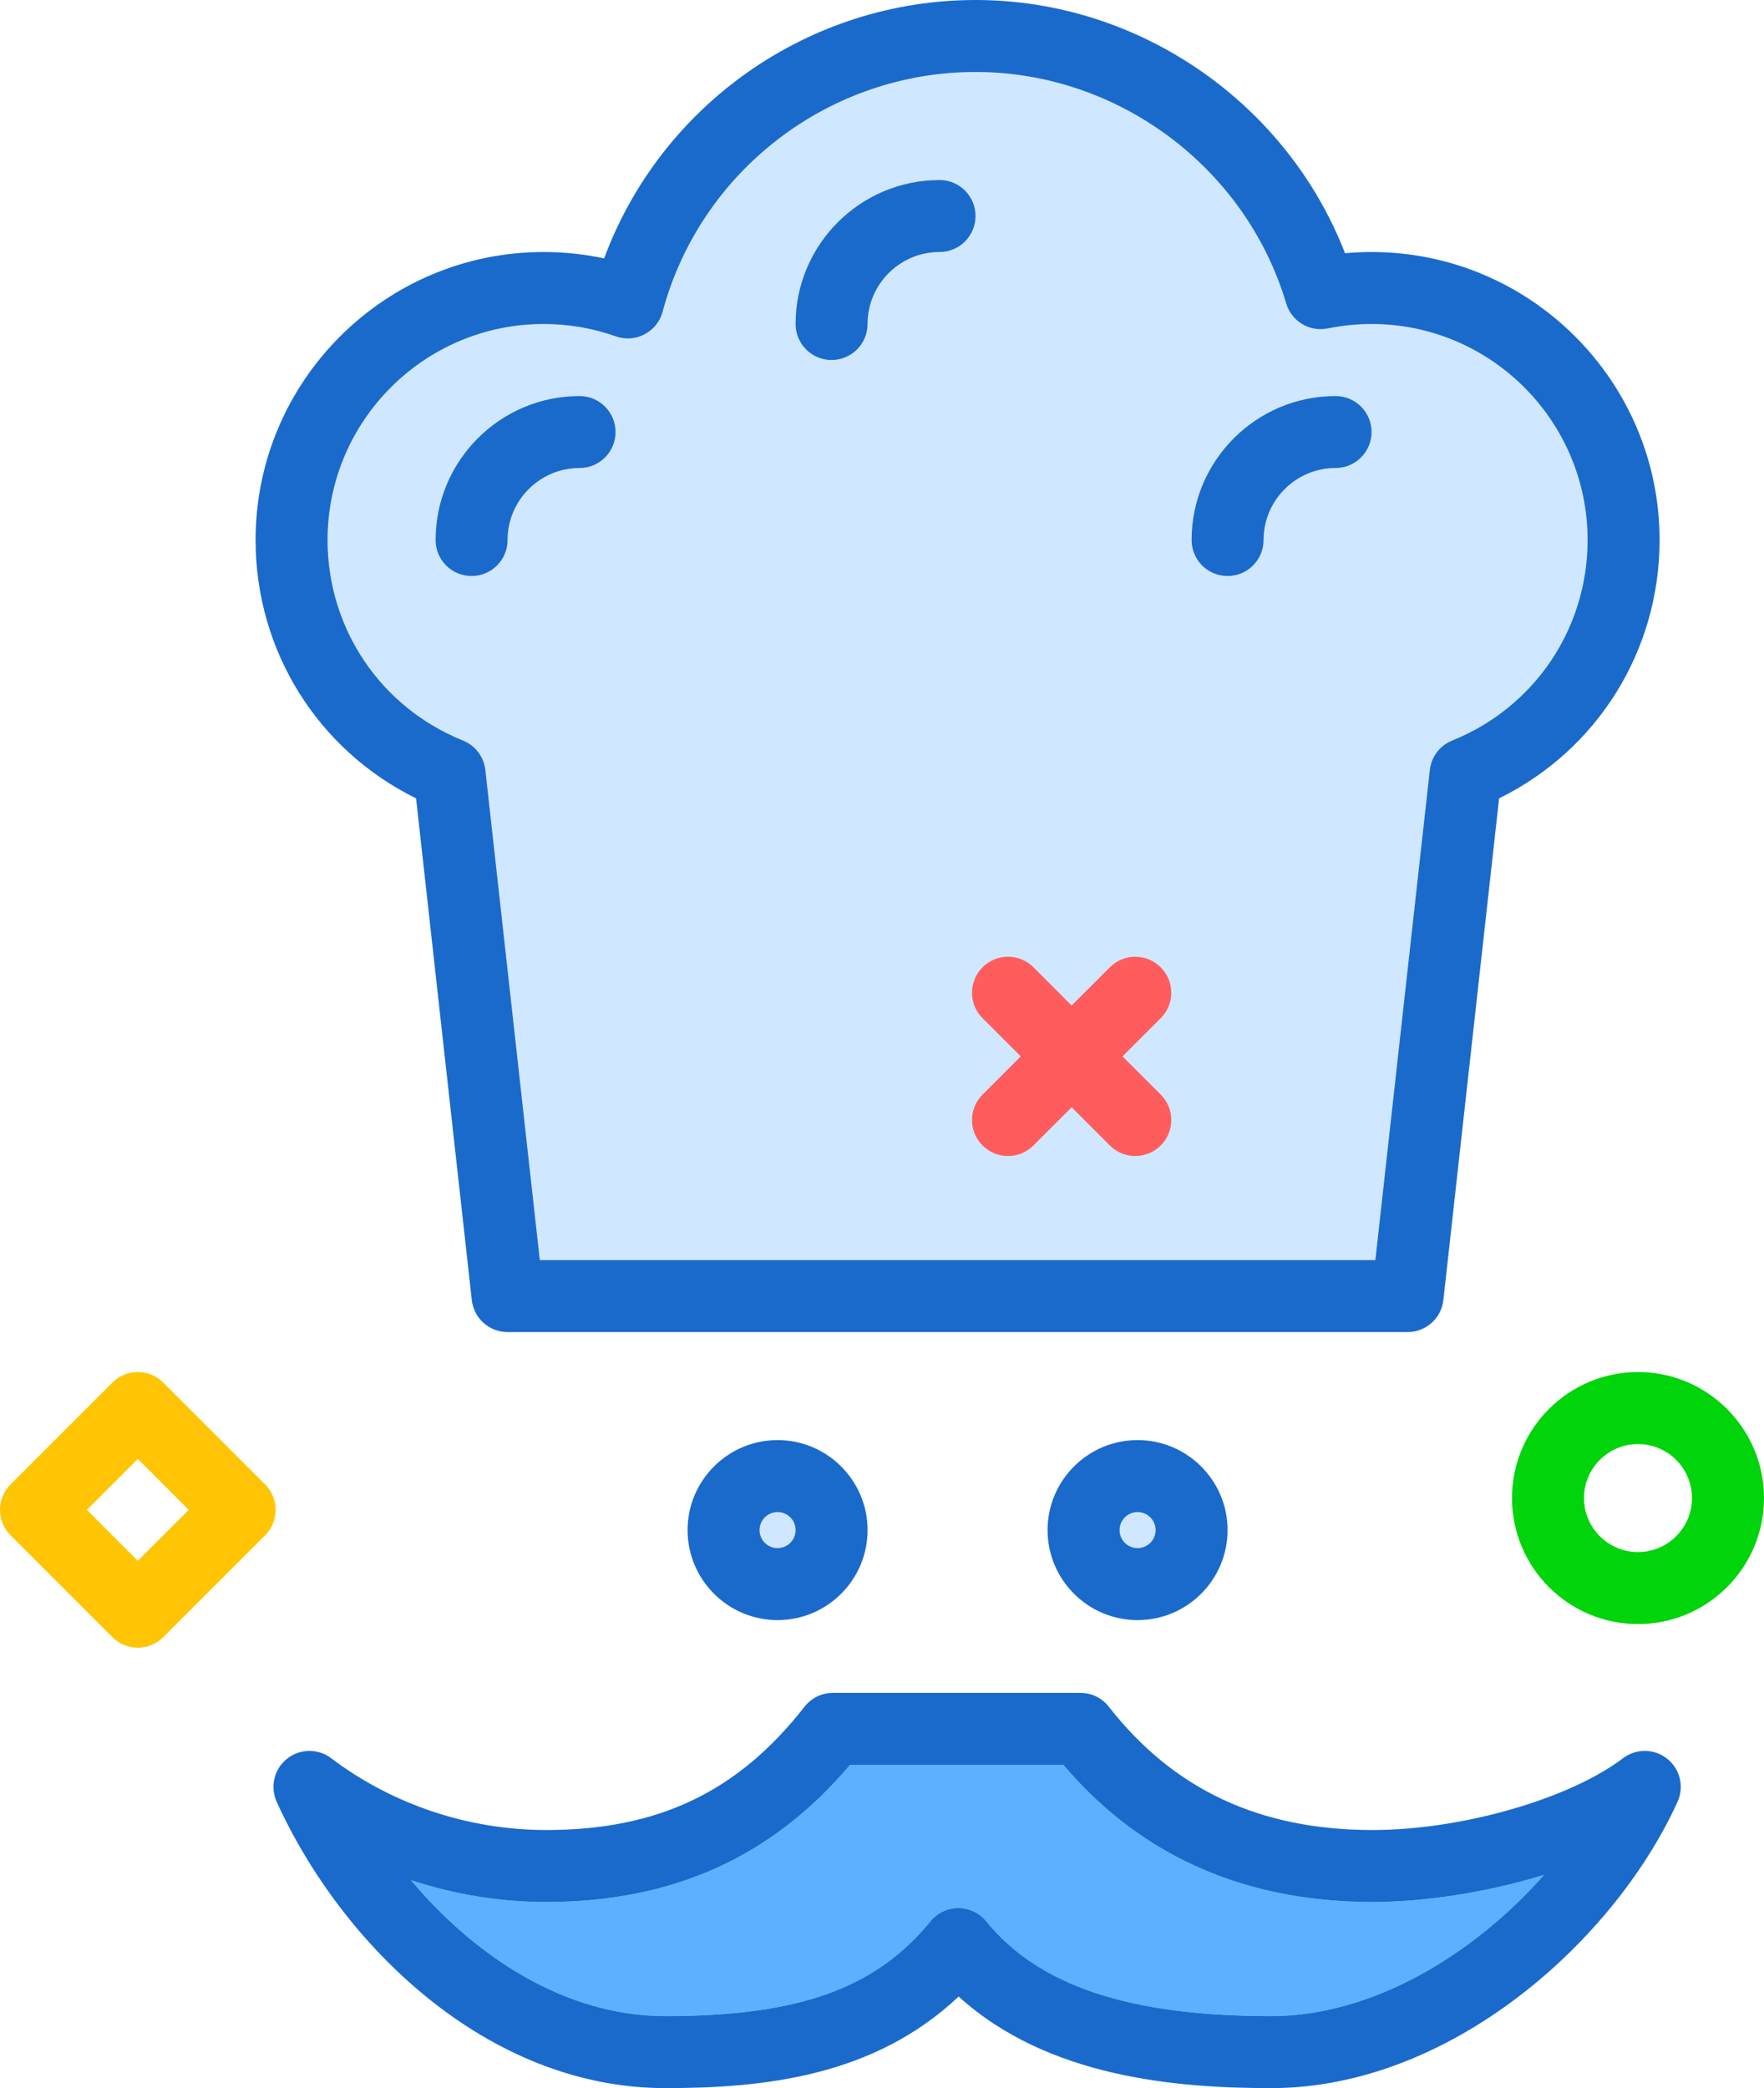 <?xml version="1.0" encoding="utf-8"?>
<!-- Generator: Adobe Illustrator 19.2.0, SVG Export Plug-In . SVG Version: 6.00 Build 0)  -->
<svg version="1.1" id="chefavatar" xmlns="http://www.w3.org/2000/svg" xmlns:xlink="http://www.w3.org/1999/xlink" x="0px" y="0px"
	 viewBox="0 0 196 231.998" enable-background="new 0 0 196 231.998" xml:space="preserve">
<g>
	<circle fill="#D0E8FF" cx="86.397" cy="170" r="2"/>
	<circle fill="#D0E8FF" cx="126.397" cy="170" r="2"/>
	<path fill="#5CB0FF" d="M118.147,196.084H94.448c-8.652,10.25-19.719,15.238-33.77,15.238
		c-5.117,0-10.199-0.834-15.016-2.428c7.082,8.428,17.094,15.104,28.27,15.104c14.812,0,23.344-3.053,29.449-10.535
		c0.758-0.93,1.895-1.471,3.098-1.471s2.34,0.541,3.098,1.471c5.863,7.188,15.926,10.535,31.672,10.535
		c11.328,0,22.566-6.916,30.309-15.688c-6.606,2.043-13.582,3.012-19.047,3.012
		C138.284,211.322,126.73,206.197,118.147,196.084z"/>
	<path fill="#D0E8FF" d="M51.444,82.275c1.367,0.551,2.32,1.807,2.484,3.269L59.98,140h92.836l6.051-54.455
		c0.164-1.463,1.117-2.719,2.484-3.269c9.141-3.678,15.047-12.422,15.047-22.275c0-13.234-10.766-24-24-24
		c-1.633,0-3.266,0.166-4.852,0.49c-2.031,0.422-4.047-0.787-4.637-2.777C138.401,18.574,124.21,8,108.397,8
		C92.136,8,77.835,18.955,73.624,34.641c-0.289,1.078-1.016,1.986-2.004,2.504
		c-0.984,0.521-2.148,0.604-3.199,0.229C65.858,36.461,63.155,36,60.398,36c-13.234,0-24,10.766-24,24
		C36.398,69.853,42.304,78.598,51.444,82.275z M148.398,44c2.211,0,4,1.791,4,4s-1.789,4-4,4c-4.41,0-8,3.588-8,8
		c0,2.209-1.789,4-4,4s-4-1.791-4-4C132.398,51.178,139.573,44,148.398,44z M104.397,20c2.211,0,4,1.791,4,4s-1.789,4-4,4
		c-4.41,0-8,3.588-8,8c0,2.209-1.789,4-4,4s-4-1.791-4-4C88.397,27.178,95.573,20,104.397,20z M64.397,44
		c2.211,0,4,1.791,4,4s-1.789,4-4,4c-4.41,0-8,3.588-8,8c0,2.209-1.789,4-4,4s-4-1.791-4-4
		C48.398,51.178,55.573,44,64.397,44z"/>
	<path fill="#1A6ACC" d="M46.23,88.701l6.191,55.74C52.647,146.467,54.358,148,56.398,148h100
		c2.039,0,3.75-1.533,3.977-3.559l6.191-55.74c10.91-5.369,17.832-16.385,17.832-28.701c0-17.645-14.355-32-32-32
		c-0.984,0-1.969,0.045-2.949,0.135C142.96,11.408,126.554,0,108.397,0C89.886,0,73.452,11.619,67.128,28.709
		C64.929,28.238,62.679,28,60.398,28c-17.645,0-32,14.355-32,32C28.398,72.316,35.319,83.332,46.23,88.701z M60.398,36
		c2.758,0,5.461,0.461,8.023,1.373c1.051,0.375,2.215,0.293,3.199-0.229c0.988-0.518,1.715-1.426,2.004-2.504
		C77.835,18.955,92.136,8,108.397,8c15.812,0,30.004,10.574,34.512,25.713c0.59,1.99,2.606,3.199,4.637,2.777
		C149.132,36.166,150.765,36,152.398,36c13.234,0,24,10.766,24,24c0,9.854-5.906,18.598-15.047,22.275
		c-1.367,0.551-2.32,1.807-2.484,3.269L152.815,140H59.98l-6.051-54.455c-0.164-1.463-1.117-2.719-2.484-3.269
		C42.304,78.598,36.398,69.853,36.398,60C36.398,46.766,47.163,36,60.398,36z"/>
	<path fill="#1A6ACC" d="M52.398,64c2.211,0,4-1.791,4-4c0-4.412,3.59-8,8-8c2.211,0,4-1.791,4-4s-1.789-4-4-4
		c-8.824,0-16,7.178-16,16C48.398,62.209,50.187,64,52.398,64z"/>
	<path fill="#1A6ACC" d="M92.397,40c2.211,0,4-1.791,4-4c0-4.412,3.59-8,8-8c2.211,0,4-1.791,4-4s-1.789-4-4-4
		c-8.824,0-16,7.178-16,16C88.397,38.209,90.186,40,92.397,40z"/>
	<path fill="#1A6ACC" d="M136.398,64c2.211,0,4-1.791,4-4c0-4.412,3.59-8,8-8c2.211,0,4-1.791,4-4s-1.789-4-4-4
		c-8.824,0-16,7.178-16,16C132.398,62.209,134.186,64,136.398,64z"/>
	<path fill="#1A6ACC" d="M76.397,170c0,5.514,4.484,10,10,10s10-4.486,10-10s-4.484-10-10-10S76.397,164.486,76.397,170z
		 M88.397,170c0,1.103-0.898,2-2,2s-2-0.896-2-2s0.898-2,2-2S88.397,168.897,88.397,170z"/>
	<path fill="#1A6ACC" d="M116.397,170c0,5.514,4.484,10,10,10s10-4.486,10-10s-4.484-10-10-10S116.397,164.486,116.397,170z
		 M128.398,170c0,1.103-0.898,2-2,2s-2-0.896-2-2s0.898-2,2-2S128.398,168.897,128.398,170z"/>
	<path fill="#1A6ACC" d="M185.249,195.408c-1.43-1.145-3.457-1.17-4.91-0.062
		c-6.004,4.547-17.965,7.977-27.828,7.977c-12.52,0-22.105-4.482-29.312-13.701
		c-0.758-0.971-1.922-1.537-3.152-1.537h-27.5c-1.23,0-2.394,0.566-3.152,1.535
		c-7.41,9.477-16.266,13.703-28.715,13.703c-8.613,0-17.094-2.834-23.883-7.977
		c-1.457-1.105-3.484-1.08-4.91,0.062c-1.43,1.143-1.902,3.111-1.145,4.779
		c7.188,15.834,23.328,31.811,43.191,31.811c10.953,0,23.184-1.293,32.582-10.174
		c9.957,9.043,24.348,10.174,34.734,10.174c19.945,0,38.145-16.391,45.145-31.811
		C187.151,198.519,186.679,196.551,185.249,195.408z M141.249,223.998c-15.746,0-25.809-3.348-31.672-10.535
		c-0.758-0.93-1.895-1.471-3.098-1.471s-2.34,0.541-3.098,1.471c-6.106,7.482-14.637,10.535-29.449,10.535
		c-11.176,0-21.188-6.676-28.27-15.104c4.816,1.594,9.898,2.428,15.016,2.428c14.051,0,25.117-4.988,33.77-15.238
		h23.699c8.582,10.113,20.137,15.238,34.363,15.238c5.465,0,12.441-0.969,19.047-3.012
		C163.815,217.082,152.577,223.998,141.249,223.998z"/>
</g>
<path fill="#FF5D5D" d="M112,128.441c-1.023,0-2.047-0.391-2.828-1.171c-1.562-1.562-1.562-4.095,0-5.657l14.142-14.142
	c1.56-1.562,4.094-1.562,5.656,0c1.562,1.562,1.562,4.095,0,5.657L114.828,127.27
	C114.048,128.051,113.023,128.441,112,128.441z"/>
<path fill="#FF5D5D" d="M126.142,128.44c-1.023,0-2.048-0.391-2.828-1.172l-14.142-14.143
	c-1.562-1.562-1.562-4.095,0-5.657c1.562-1.562,4.096-1.562,5.656,0.001l14.142,14.143
	c1.562,1.562,1.562,4.095,0,5.657C128.189,128.049,127.165,128.44,126.142,128.44z"/>
<path fill="#00D40B" d="M182,180.441c-7.72,0-14-6.28-14-14s6.28-14,14-14s14,6.28,14,14S189.72,180.441,182,180.441z
	 M182,160.441c-3.309,0-6,2.691-6,6s2.691,6,6,6s6-2.691,6-6S185.309,160.441,182,160.441z"/>
<path fill="#FFC504" d="M15.313,183.067c-1.023,0-2.048-0.391-2.828-1.171L1.172,170.582
	c-1.562-1.562-1.562-4.095,0-5.657l11.313-11.313c1.56-1.562,4.096-1.562,5.656,0l11.313,11.313
	c1.562,1.562,1.562,4.095,0,5.657l-11.313,11.313C17.361,182.676,16.337,183.067,15.313,183.067z M9.657,167.753
	l5.656,5.657l5.656-5.657l-5.656-5.657L9.657,167.753z"/>
</svg>

